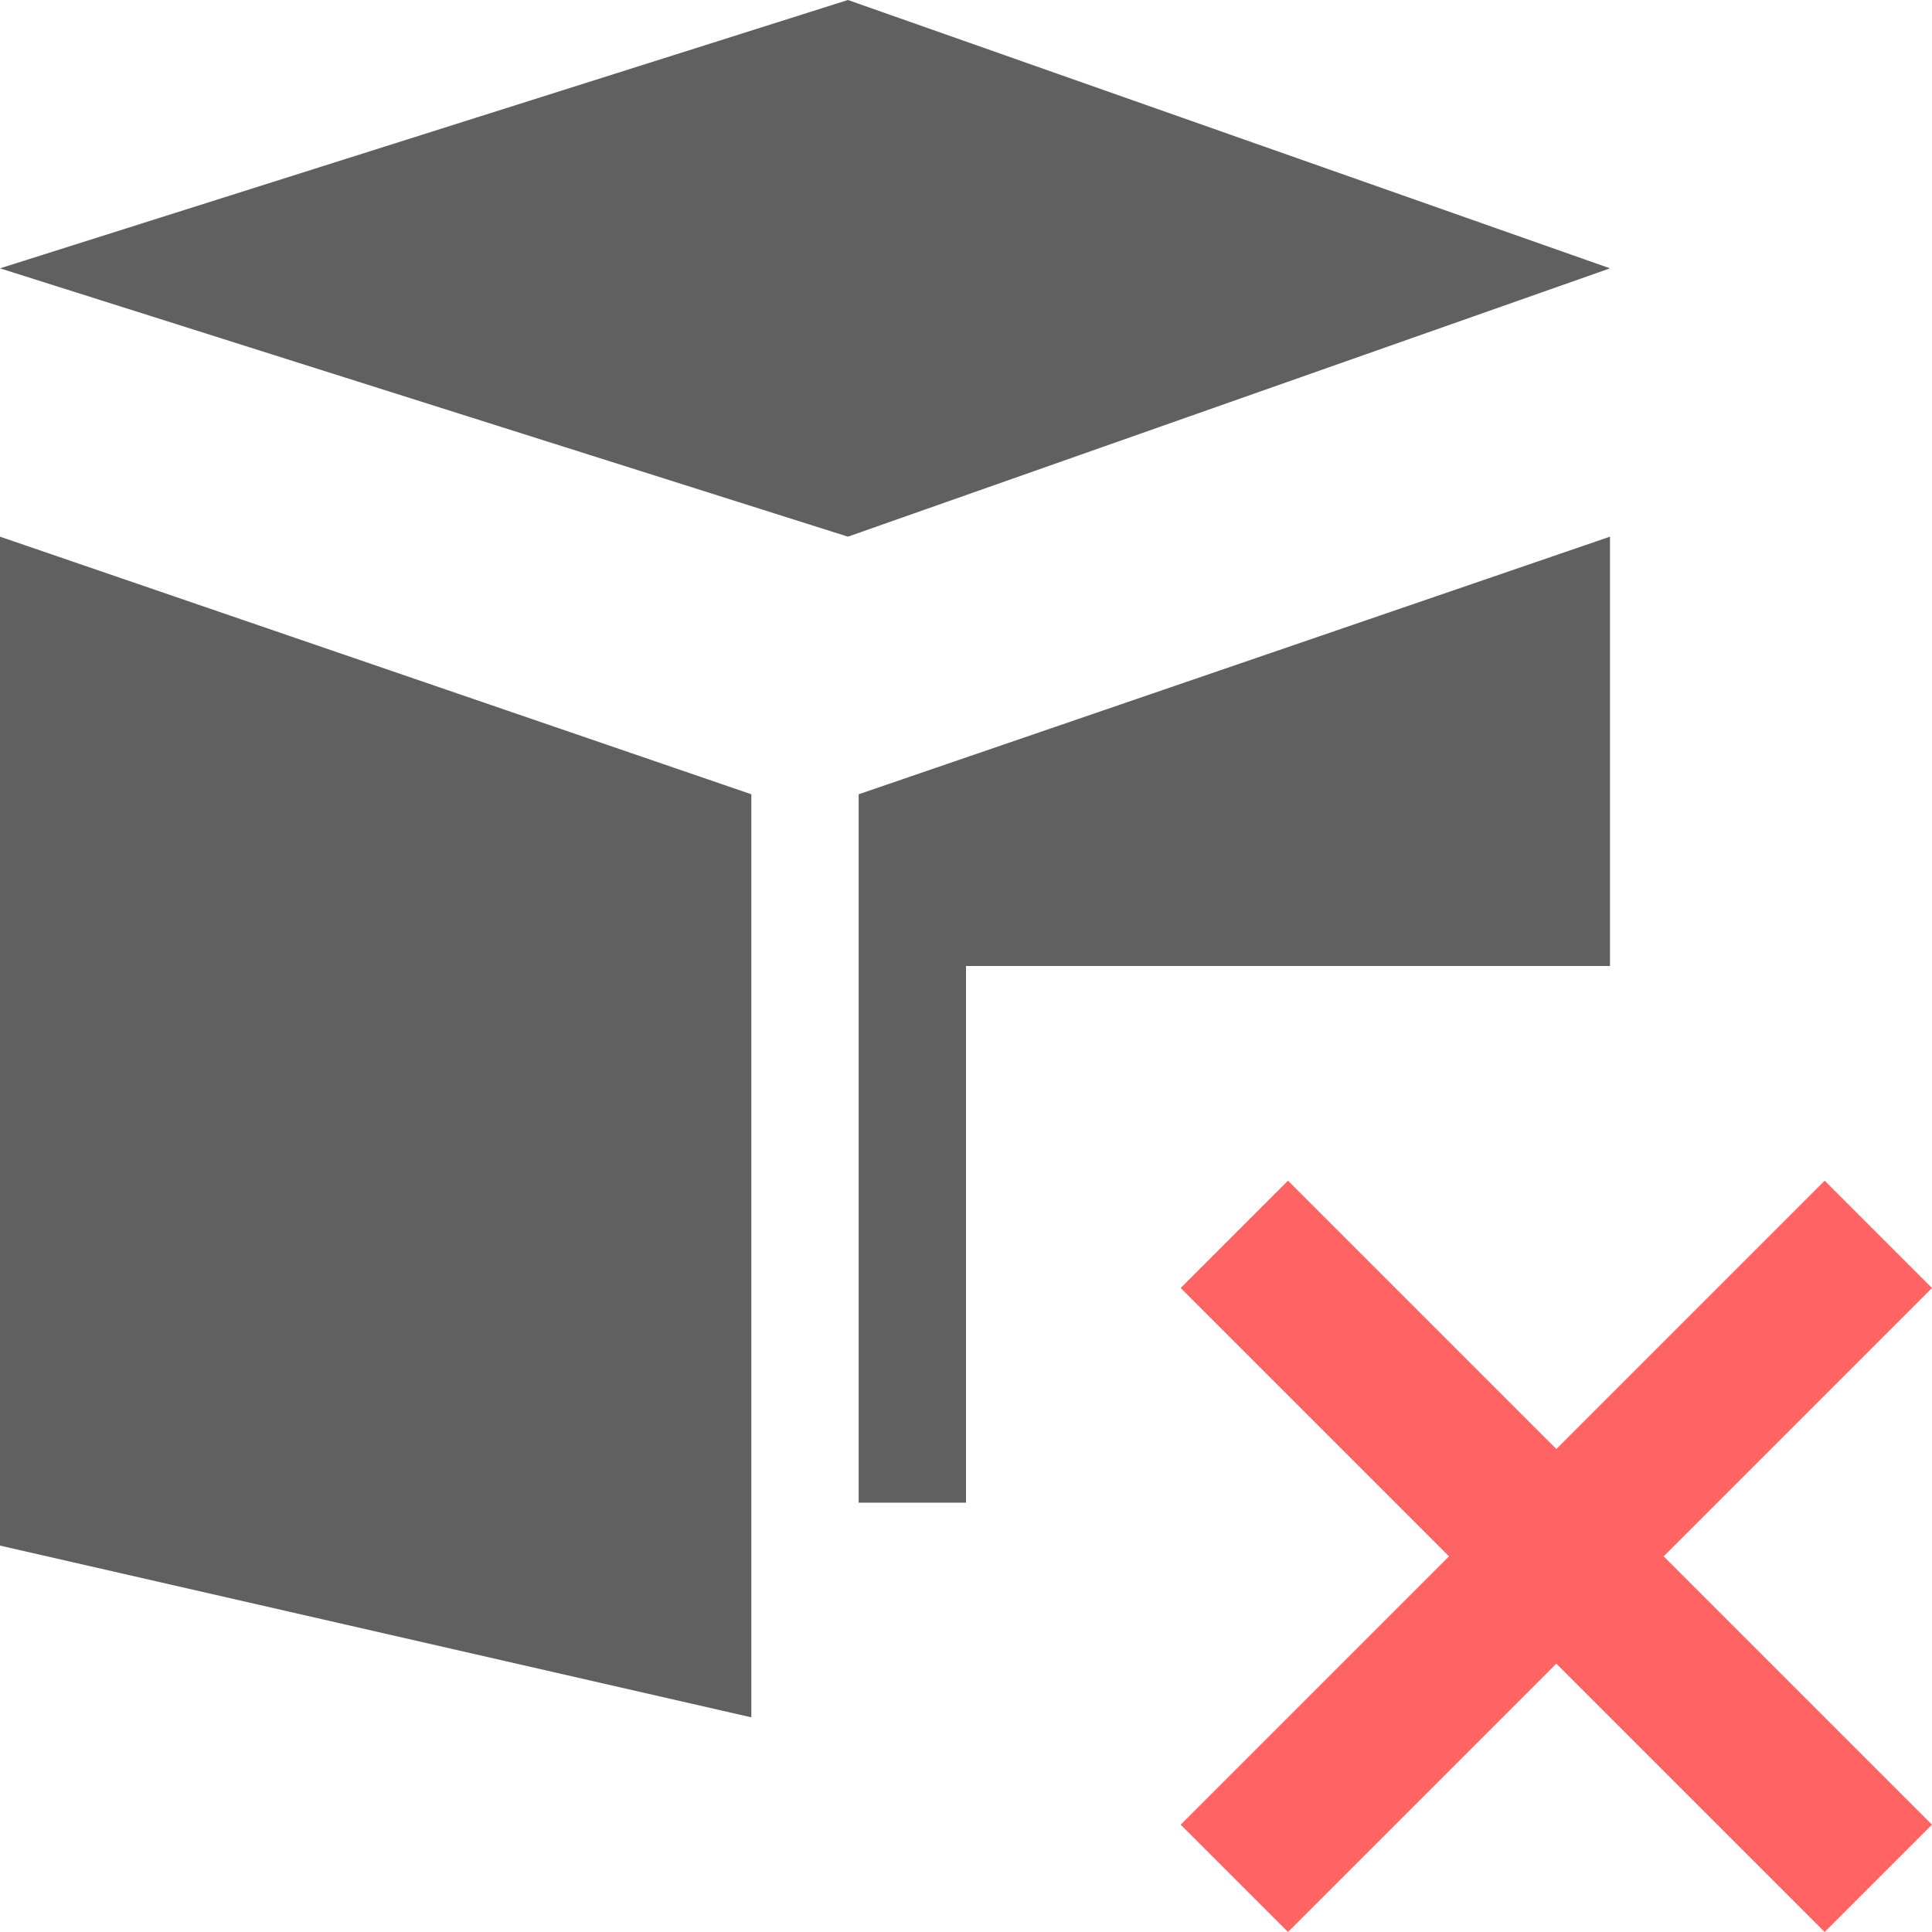 <svg id="Layer_1" data-name="Layer 1" xmlns="http://www.w3.org/2000/svg" width="18" height="18" viewBox="0 0 18 18"><defs><style>.cls-1{fill:#ff6364;}.cls-2{fill:#606060;}</style></defs><title>Delete S3 Object</title><polygon class="cls-1" points="18 12 17 11 14.5 13.5 12 11 11 12 13.5 14.5 11 17 12 18 14.5 15.5 17 18 18 17 15.5 14.5 18 12"/><polygon class="cls-2" points="0 14.4 7 16 7 7.4 0 5 0 14.4"/><polygon class="cls-2" points="7.9 0 0 2.5 7.9 5 15 2.5 7.9 0"/><polygon class="cls-2" points="8 9 8 9 8 14 9 14 9 9 15 9 15 5 8 7.4 8 9"/></svg>